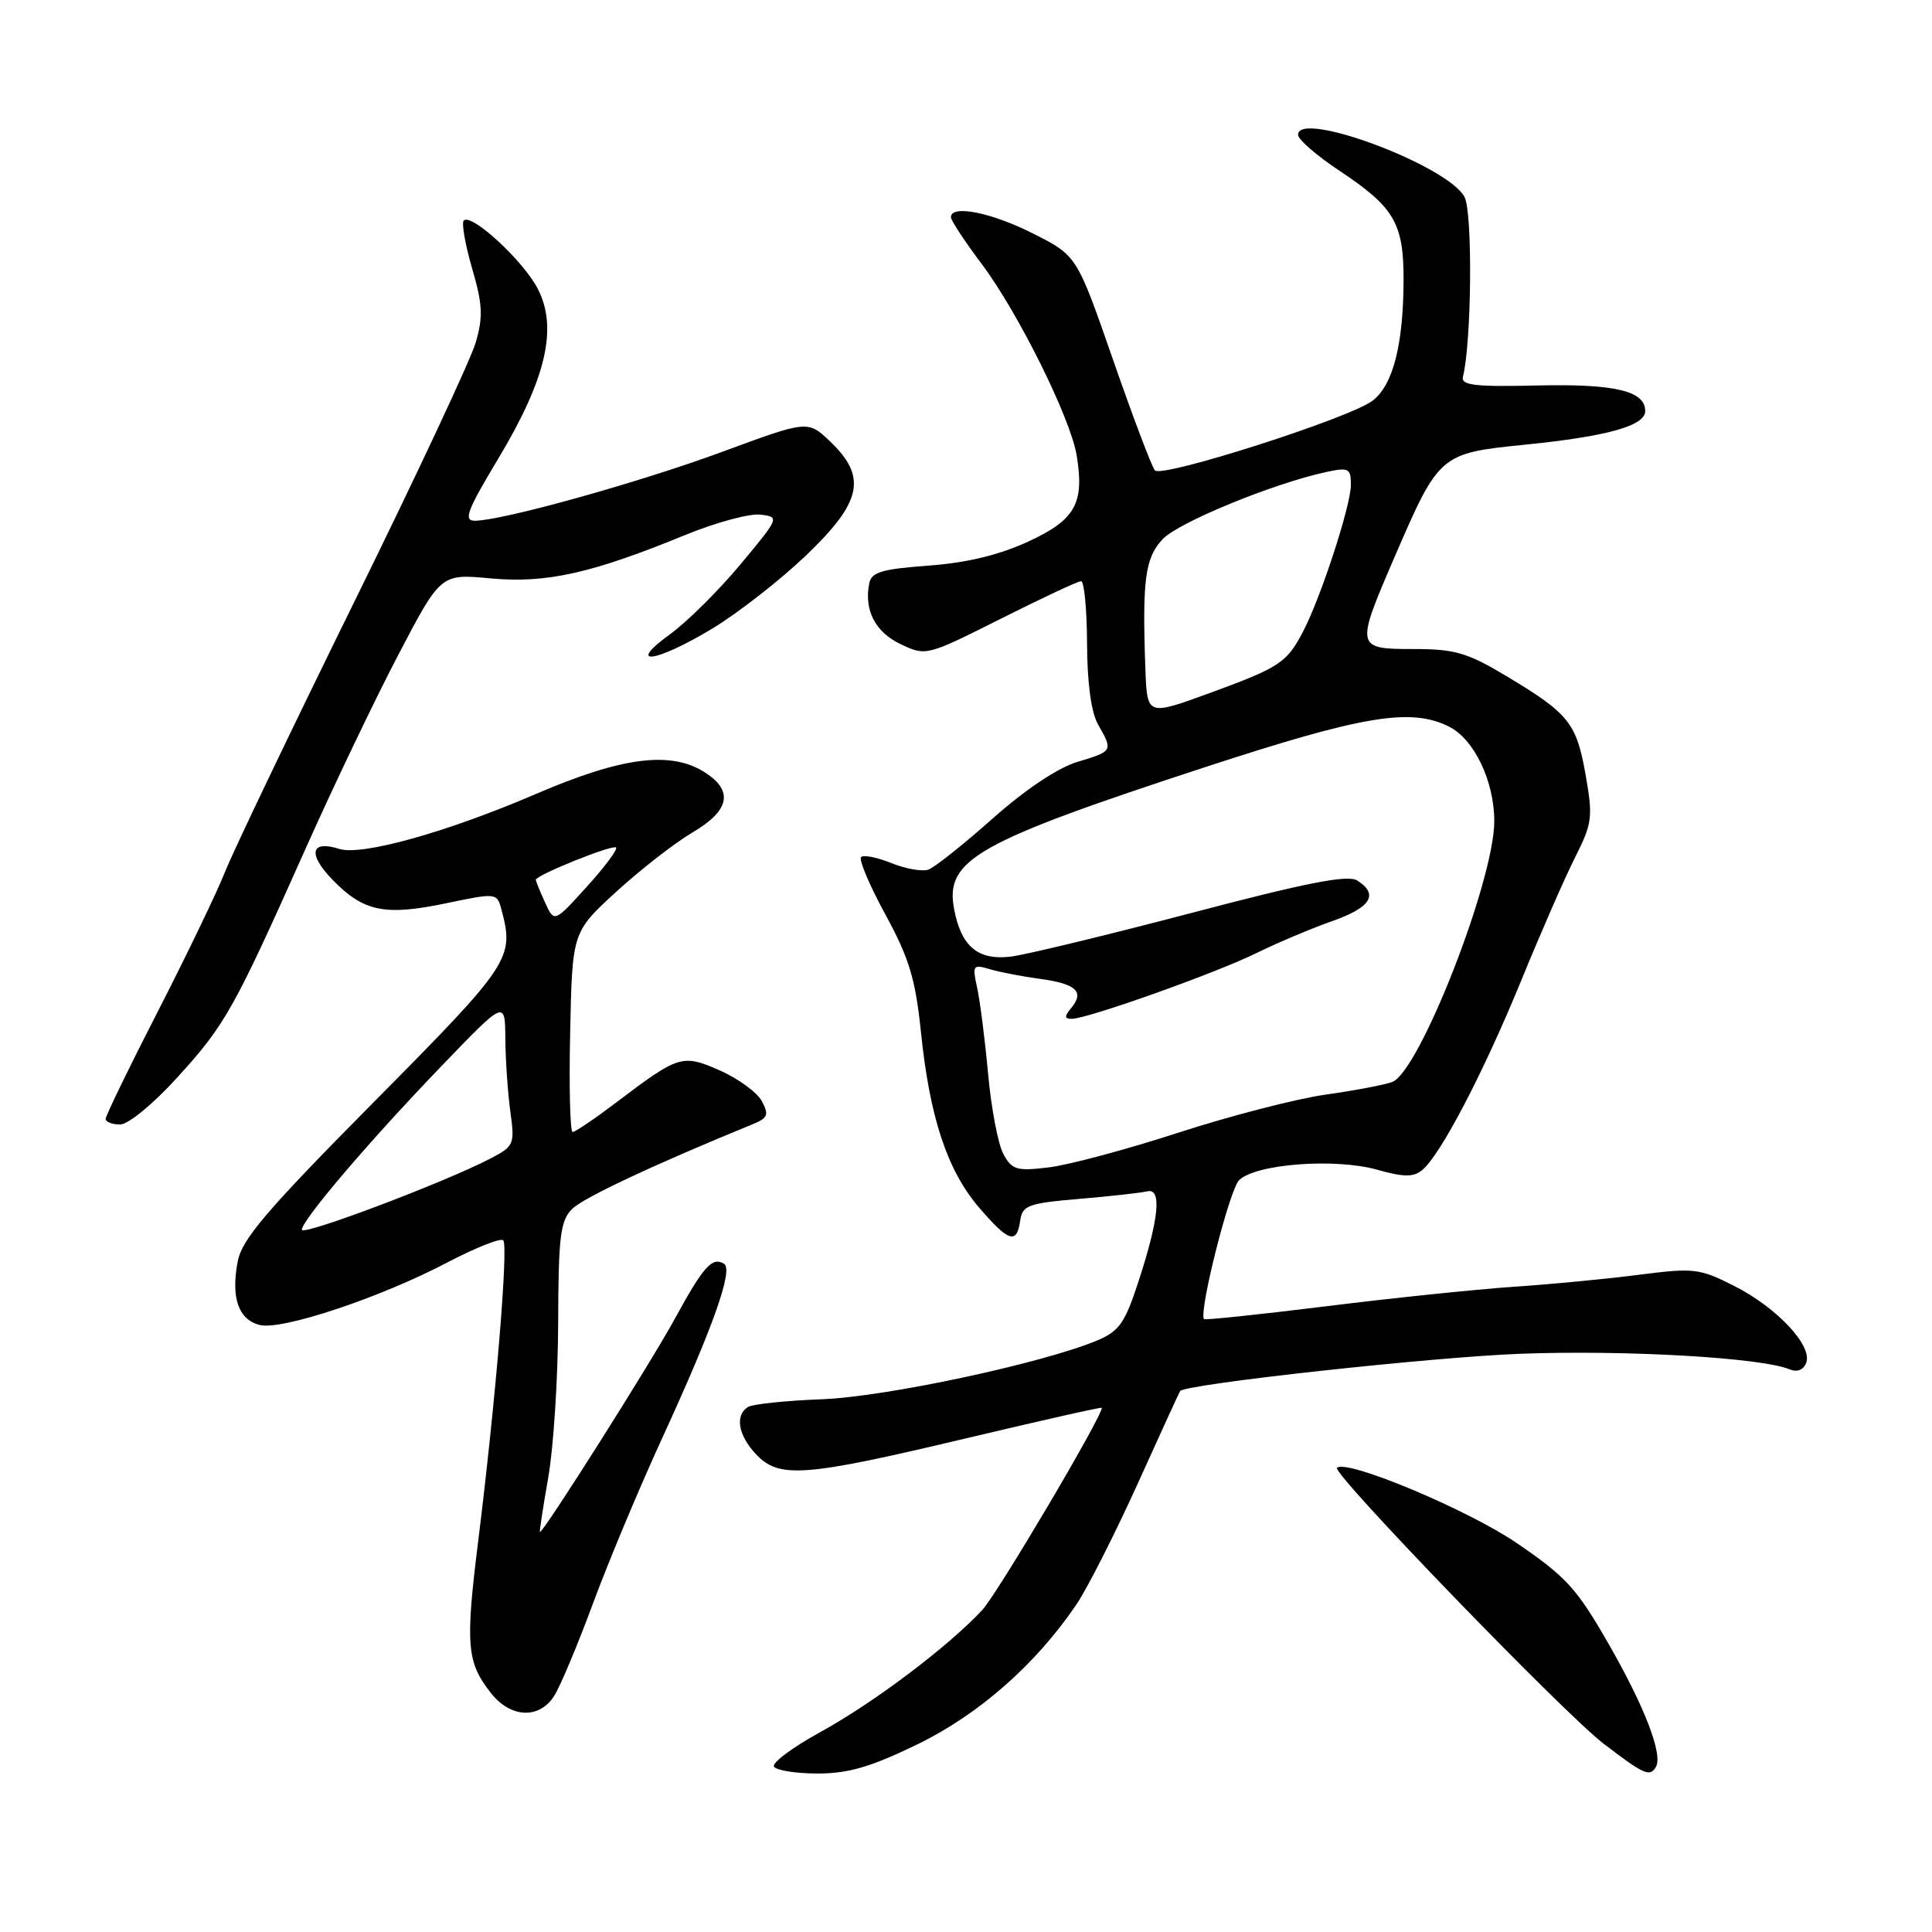 <?xml version="1.0" encoding="UTF-8" standalone="no"?>
<!DOCTYPE svg PUBLIC "-//W3C//DTD SVG 1.1//EN" "http://www.w3.org/Graphics/SVG/1.1/DTD/svg11.dtd" >
<svg xmlns="http://www.w3.org/2000/svg" xmlns:xlink="http://www.w3.org/1999/xlink" version="1.1" viewBox="0 0 256 256">
 <g >
 <path fill="currentColor"
d=" M 121.55 231.14 C 129.71 227.17 137.23 220.56 142.62 212.62 C 144.07 210.48 147.72 203.28 150.74 196.62 C 153.75 189.95 156.29 184.42 156.37 184.32 C 157.16 183.39 189.80 179.81 201.50 179.38 C 215.49 178.86 233.40 179.90 237.12 181.44 C 238.13 181.86 238.96 181.54 239.33 180.58 C 240.20 178.33 235.47 173.27 229.82 170.41 C 225.19 168.06 224.46 167.98 217.20 168.91 C 212.97 169.46 205.45 170.18 200.50 170.51 C 195.55 170.85 184.35 172.01 175.62 173.10 C 166.89 174.18 159.65 174.94 159.53 174.79 C 158.83 173.81 162.90 157.67 164.18 156.39 C 166.35 154.23 176.86 153.42 182.47 154.99 C 186.03 155.99 187.30 156.00 188.46 155.03 C 190.89 153.02 196.58 142.11 201.56 129.95 C 204.13 123.65 207.35 116.30 208.70 113.62 C 210.98 109.10 211.09 108.29 210.10 102.66 C 208.89 95.79 207.89 94.54 199.56 89.56 C 194.43 86.48 192.76 86.00 187.31 86.00 C 179.61 86.00 179.58 85.87 184.80 73.78 C 190.67 60.19 190.81 60.06 202.00 58.93 C 212.98 57.83 218.00 56.42 218.00 54.46 C 218.00 51.79 213.96 50.84 203.67 51.08 C 195.35 51.27 193.56 51.05 193.85 49.91 C 195.00 45.32 195.15 28.14 194.05 26.09 C 191.81 21.91 172.00 14.52 172.00 17.86 C 172.00 18.48 174.46 20.61 177.46 22.61 C 184.77 27.46 186.01 29.58 185.98 37.21 C 185.94 45.75 184.57 51.06 181.85 53.11 C 178.78 55.43 153.95 63.37 153.03 62.33 C 152.62 61.87 150.13 55.28 147.49 47.69 C 142.69 33.87 142.69 33.87 136.88 30.94 C 131.36 28.15 126.00 27.09 126.00 28.78 C 126.00 29.20 127.83 31.98 130.06 34.95 C 134.90 41.39 141.88 55.45 142.67 60.37 C 143.71 66.73 142.48 68.89 136.21 71.78 C 132.36 73.55 128.06 74.58 123.01 74.95 C 116.80 75.41 115.46 75.81 115.17 77.33 C 114.49 80.89 115.99 83.77 119.35 85.36 C 122.69 86.95 122.79 86.92 132.61 81.99 C 138.05 79.25 142.84 77.01 143.25 77.01 C 143.66 77.00 144.02 80.71 144.04 85.25 C 144.06 90.51 144.59 94.41 145.50 96.00 C 147.50 99.50 147.48 99.54 142.78 100.95 C 140.17 101.73 135.88 104.60 131.53 108.46 C 127.66 111.90 123.83 114.95 123.00 115.23 C 122.17 115.51 119.97 115.12 118.10 114.36 C 116.22 113.60 114.42 113.24 114.10 113.57 C 113.77 113.90 115.22 117.33 117.32 121.18 C 120.47 126.96 121.30 129.70 122.03 136.75 C 123.19 148.07 125.51 155.06 129.70 159.97 C 133.65 164.57 134.73 164.93 135.18 161.75 C 135.47 159.71 136.21 159.44 143.00 158.86 C 147.12 158.51 151.18 158.06 152.00 157.86 C 153.98 157.38 153.59 161.44 150.84 169.85 C 149.06 175.30 148.29 176.40 145.38 177.62 C 138.10 180.66 117.31 185.10 108.87 185.41 C 104.12 185.59 99.74 186.05 99.12 186.43 C 97.36 187.51 97.80 190.16 100.17 192.69 C 103.23 195.94 106.51 195.69 127.75 190.65 C 137.79 188.26 146.00 186.41 146.00 186.54 C 146.00 187.78 132.15 211.19 130.15 213.34 C 125.63 218.19 115.81 225.60 108.75 229.48 C 105.03 231.52 102.25 233.59 102.56 234.09 C 102.87 234.59 105.48 235.00 108.36 235.00 C 112.41 235.00 115.42 234.12 121.55 231.14 Z  M 219.40 234.16 C 220.39 232.56 217.97 226.24 213.18 217.88 C 208.94 210.47 207.51 208.91 200.94 204.44 C 194.39 199.99 178.37 193.29 177.16 194.50 C 176.46 195.20 207.21 227.02 212.50 231.06 C 217.84 235.14 218.59 235.48 219.40 234.16 Z  M 73.41 224.75 C 74.21 223.51 76.53 218.00 78.56 212.50 C 80.59 207.00 84.73 197.11 87.76 190.52 C 94.49 175.87 97.20 168.24 95.94 167.46 C 94.37 166.49 93.21 167.80 89.39 174.79 C 86.25 180.56 72.05 203.00 71.55 203.00 C 71.45 203.00 71.95 199.74 72.65 195.75 C 73.35 191.76 73.94 182.54 73.96 175.25 C 73.99 163.84 74.25 161.75 75.81 160.19 C 77.29 158.71 86.76 154.27 99.79 148.94 C 101.74 148.14 101.91 147.70 100.95 145.91 C 100.33 144.76 97.85 142.94 95.43 141.86 C 90.41 139.65 89.97 139.78 81.66 146.08 C 78.82 148.23 76.22 149.99 75.88 150.00 C 75.54 150.00 75.39 144.04 75.55 136.75 C 75.83 123.50 75.83 123.50 81.66 118.16 C 84.87 115.22 89.41 111.69 91.75 110.31 C 96.65 107.43 97.22 104.84 93.50 102.41 C 88.98 99.45 82.53 100.25 71.00 105.21 C 59.26 110.26 47.93 113.43 44.97 112.49 C 41.16 111.28 40.74 113.14 44.06 116.57 C 48.19 120.82 50.98 121.39 59.20 119.67 C 65.68 118.31 65.85 118.33 66.41 120.39 C 68.18 126.99 67.78 127.60 49.59 145.97 C 35.26 160.44 32.05 164.20 31.49 167.19 C 30.59 171.98 31.60 174.86 34.42 175.57 C 37.34 176.30 50.42 171.94 59.28 167.28 C 63.01 165.33 66.34 164.00 66.68 164.35 C 67.39 165.06 65.69 185.48 63.36 204.24 C 61.65 217.98 61.84 220.26 65.05 224.34 C 67.65 227.64 71.42 227.83 73.41 224.75 Z  M 23.51 142.75 C 29.86 135.77 30.97 133.78 40.47 112.50 C 44.15 104.25 49.69 92.67 52.78 86.76 C 58.40 76.02 58.40 76.02 65.01 76.64 C 72.37 77.32 78.39 75.98 90.82 70.88 C 94.85 69.23 99.32 68.02 100.75 68.19 C 103.32 68.50 103.30 68.56 98.10 74.80 C 95.21 78.27 91.01 82.43 88.77 84.05 C 82.83 88.36 86.89 87.81 94.37 83.30 C 97.74 81.27 103.31 76.92 106.75 73.65 C 114.21 66.53 114.93 63.22 110.03 58.53 C 107.05 55.68 107.05 55.68 95.78 59.84 C 84.70 63.93 66.52 69.00 62.91 69.00 C 61.38 69.00 61.90 67.63 66.01 60.79 C 72.37 50.21 73.94 43.44 71.26 38.27 C 69.32 34.52 62.46 28.21 61.45 29.22 C 61.14 29.53 61.63 32.37 62.55 35.54 C 63.95 40.33 64.03 41.99 63.03 45.40 C 62.38 47.65 55.08 63.23 46.82 80.00 C 38.57 96.78 30.92 112.75 29.83 115.50 C 28.74 118.25 24.73 126.58 20.92 134.01 C 17.11 141.43 14.00 147.85 14.00 148.26 C 14.00 148.66 14.86 149.00 15.92 149.00 C 16.99 149.00 20.32 146.27 23.51 142.75 Z  M 132.94 152.89 C 132.25 151.59 131.34 146.83 130.93 142.31 C 130.52 137.79 129.86 132.66 129.48 130.90 C 128.82 127.90 128.92 127.75 131.14 128.42 C 132.44 128.81 135.42 129.38 137.77 129.70 C 142.57 130.34 143.74 131.40 141.96 133.54 C 141.01 134.69 141.02 135.00 142.01 135.00 C 144.08 135.00 161.14 128.93 166.50 126.28 C 169.25 124.93 173.75 123.03 176.50 122.06 C 181.65 120.26 182.74 118.50 179.84 116.67 C 178.59 115.88 173.14 116.95 157.84 120.98 C 146.65 123.92 135.88 126.52 133.91 126.76 C 129.56 127.27 127.35 125.41 126.42 120.43 C 125.20 113.92 129.35 111.58 159.78 101.62 C 180.63 94.80 186.94 93.75 192.00 96.28 C 195.34 97.95 198.00 103.51 198.00 108.82 C 198.00 116.64 188.09 141.98 184.49 143.36 C 183.51 143.74 179.51 144.50 175.61 145.05 C 171.70 145.61 162.92 147.88 156.09 150.10 C 149.26 152.32 141.55 154.38 138.94 154.69 C 134.70 155.20 134.08 155.01 132.94 152.89 Z  M 151.77 88.68 C 151.34 76.84 151.73 73.92 154.05 71.45 C 156.14 69.22 168.71 64.06 175.75 62.54 C 178.71 61.90 179.00 62.06 179.00 64.25 C 179.00 66.95 175.07 79.04 172.69 83.63 C 170.52 87.82 169.58 88.44 160.24 91.85 C 152.00 94.86 152.00 94.86 151.77 88.68 Z  M 40.00 162.95 C 40.00 161.68 48.93 151.20 58.46 141.30 C 66.92 132.50 66.92 132.50 66.96 137.61 C 66.98 140.42 67.28 144.77 67.62 147.27 C 68.23 151.67 68.13 151.88 64.87 153.57 C 58.74 156.74 40.00 163.81 40.00 162.95 Z  M 72.22 119.58 C 71.55 118.11 71.00 116.76 71.00 116.58 C 71.00 115.96 81.19 111.86 81.63 112.30 C 81.87 112.54 80.13 114.88 77.75 117.50 C 73.44 122.26 73.44 122.26 72.22 119.58 Z "/>
</g>
</svg>